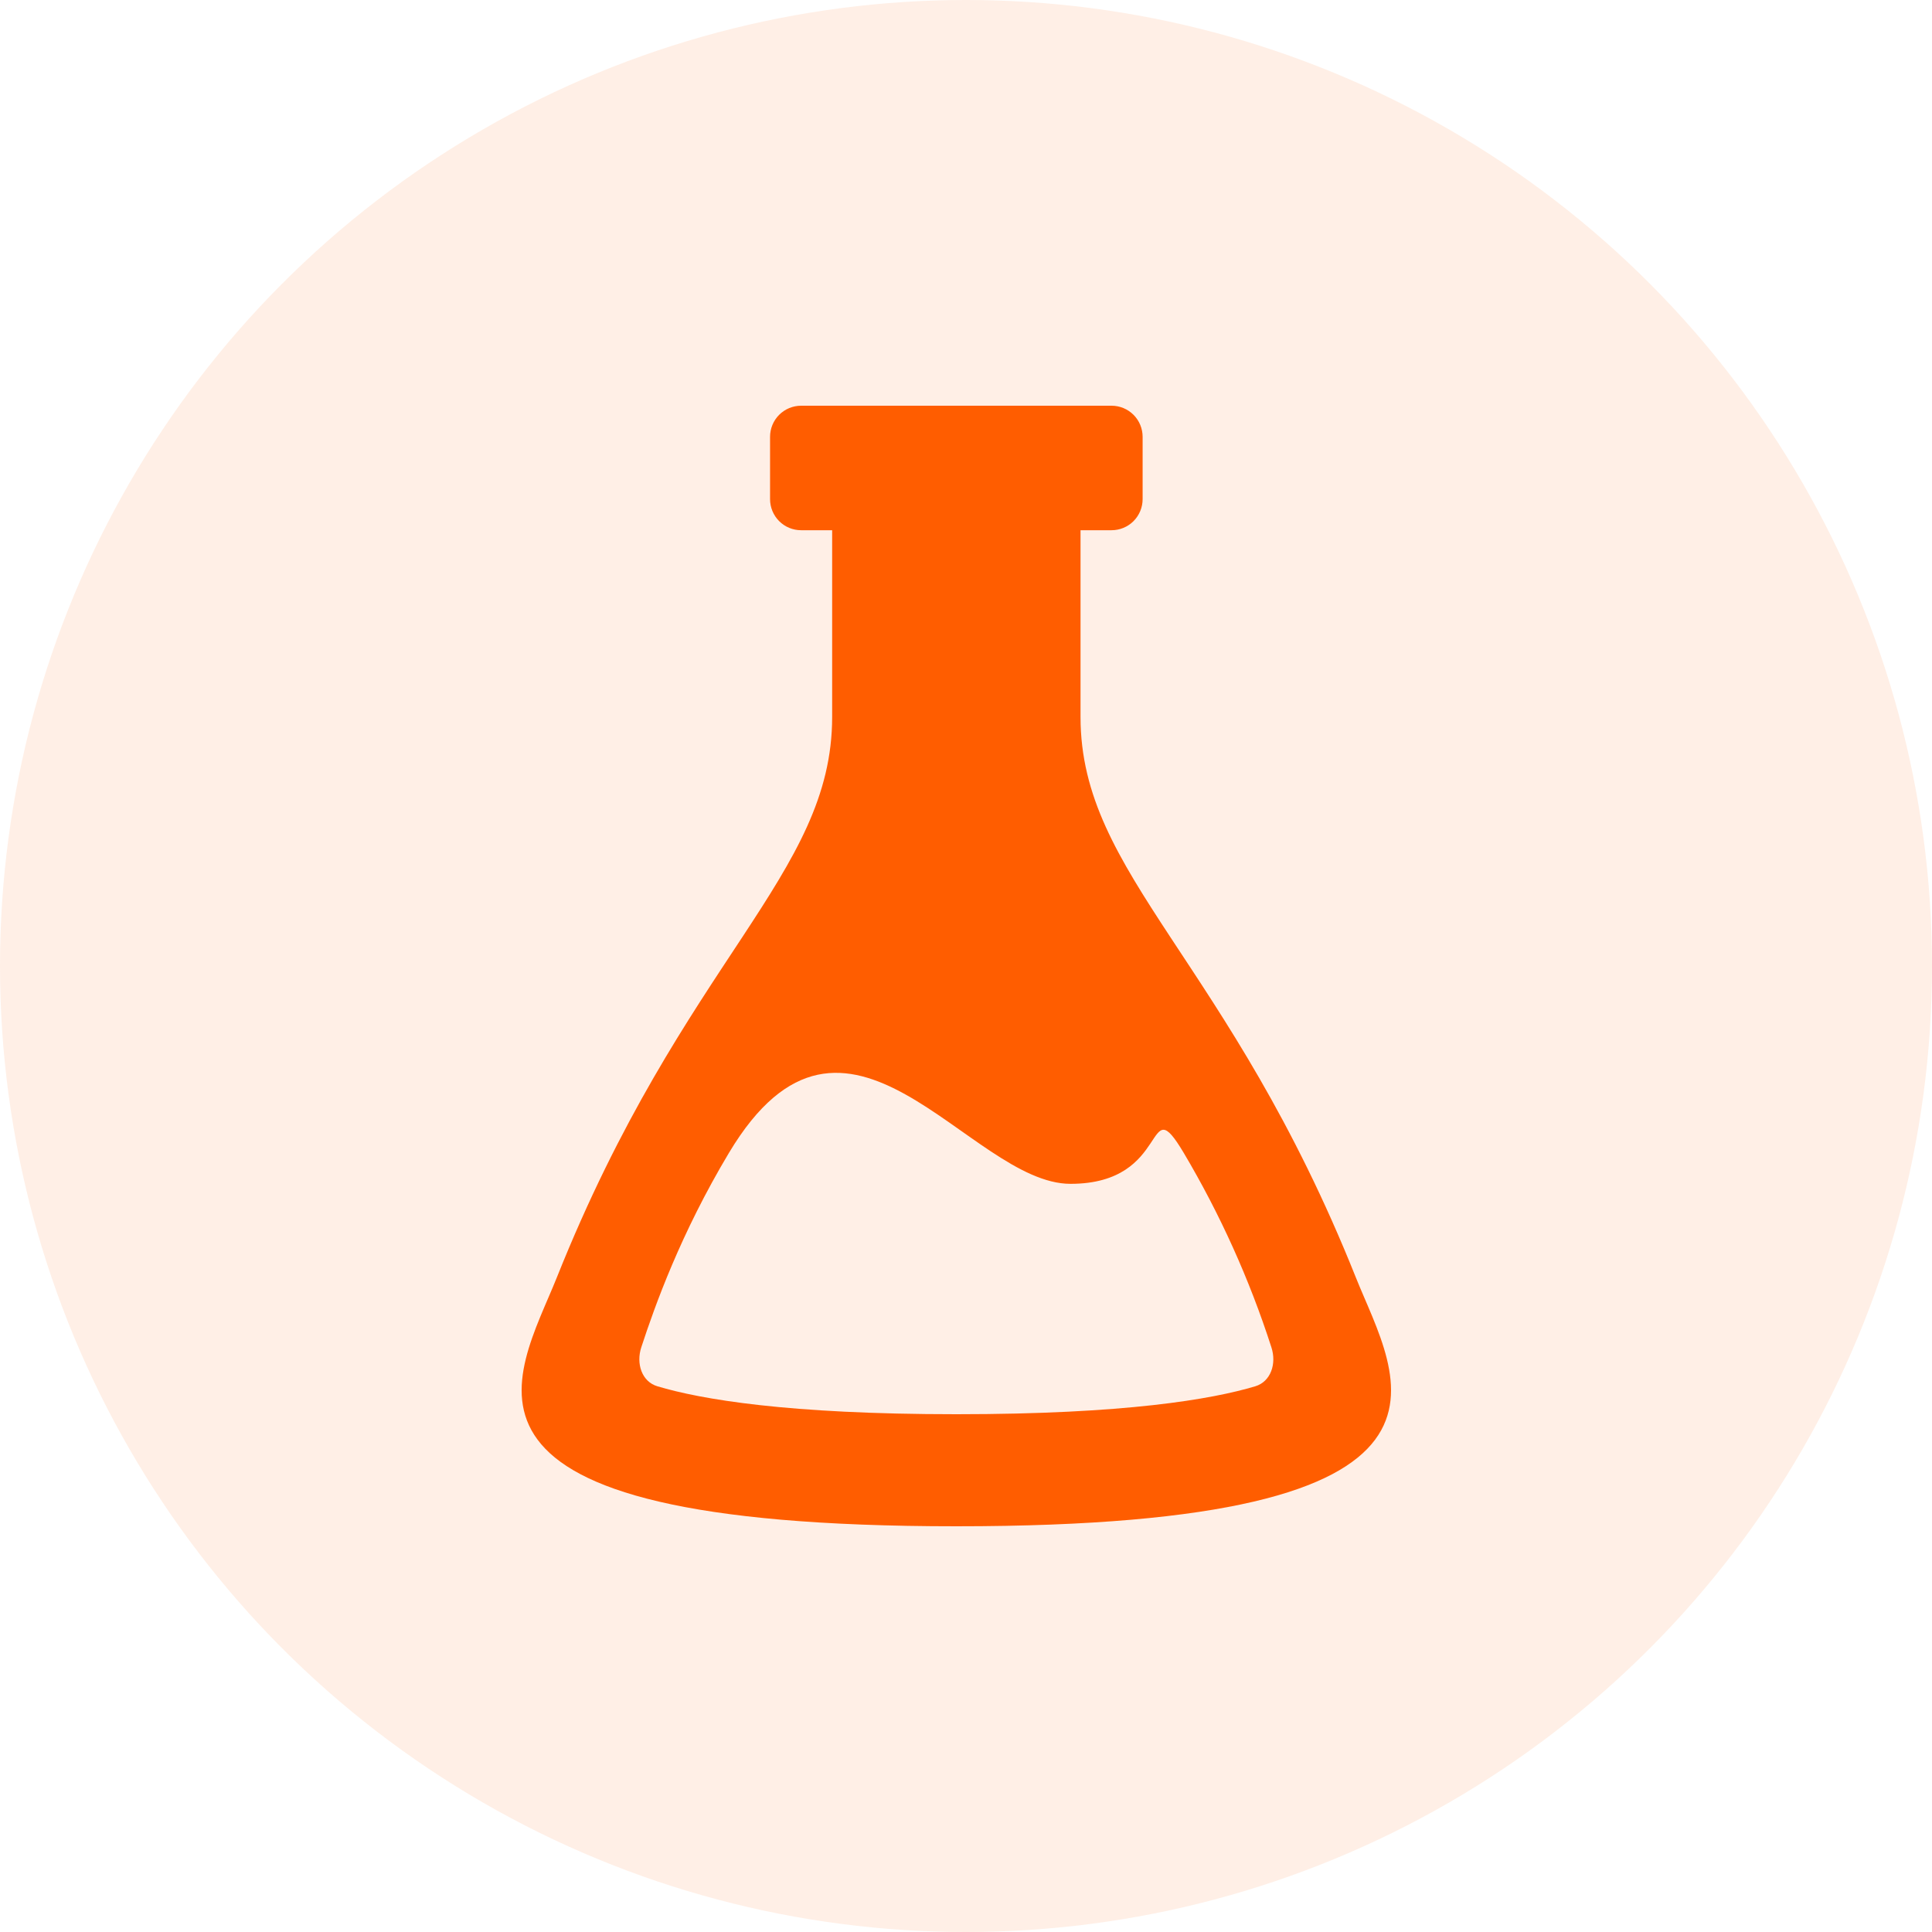 <svg width="100" height="100" viewBox="0 0 100 100" fill="none" xmlns="http://www.w3.org/2000/svg">
<circle cx="50" cy="50" r="50" fill="#FF5D00" fill-opacity="0.1"/>
<path fill-rule="evenodd" clip-rule="evenodd" d="M70.174 66.111C63.6 49.655 55.928 45.318 55.928 37.111V27.444H57.535C57.962 27.444 58.37 27.275 58.672 26.973C58.973 26.67 59.142 26.261 59.142 25.833V22.611C59.142 22.184 58.973 21.774 58.672 21.472C58.37 21.17 57.962 21 57.535 21H41.465C41.038 21 40.63 21.17 40.328 21.472C40.027 21.774 39.858 22.184 39.858 22.611V25.833C39.858 26.261 40.027 26.67 40.328 26.973C40.63 27.275 41.038 27.444 41.465 27.444H43.072V37.111C43.072 45.318 35.4 49.655 28.826 66.111C26.734 71.347 21.36 79 49.5 79C77.64 79 72.266 71.347 70.174 66.111ZM64.976 71.753C62.72 72.43 58.23 73.2 49.5 73.2C40.77 73.2 36.28 72.43 34.024 71.753C33.224 71.515 32.912 70.584 33.195 69.73C33.902 67.571 35.236 63.839 37.73 59.673C43.824 49.494 50.146 61.275 55.408 61.275C60.669 61.275 59.226 56.245 61.27 59.673C63.151 62.845 64.673 66.218 65.805 69.73C66.088 70.584 65.776 71.512 64.976 71.753Z" fill="#FF5D00"/>
</svg>
